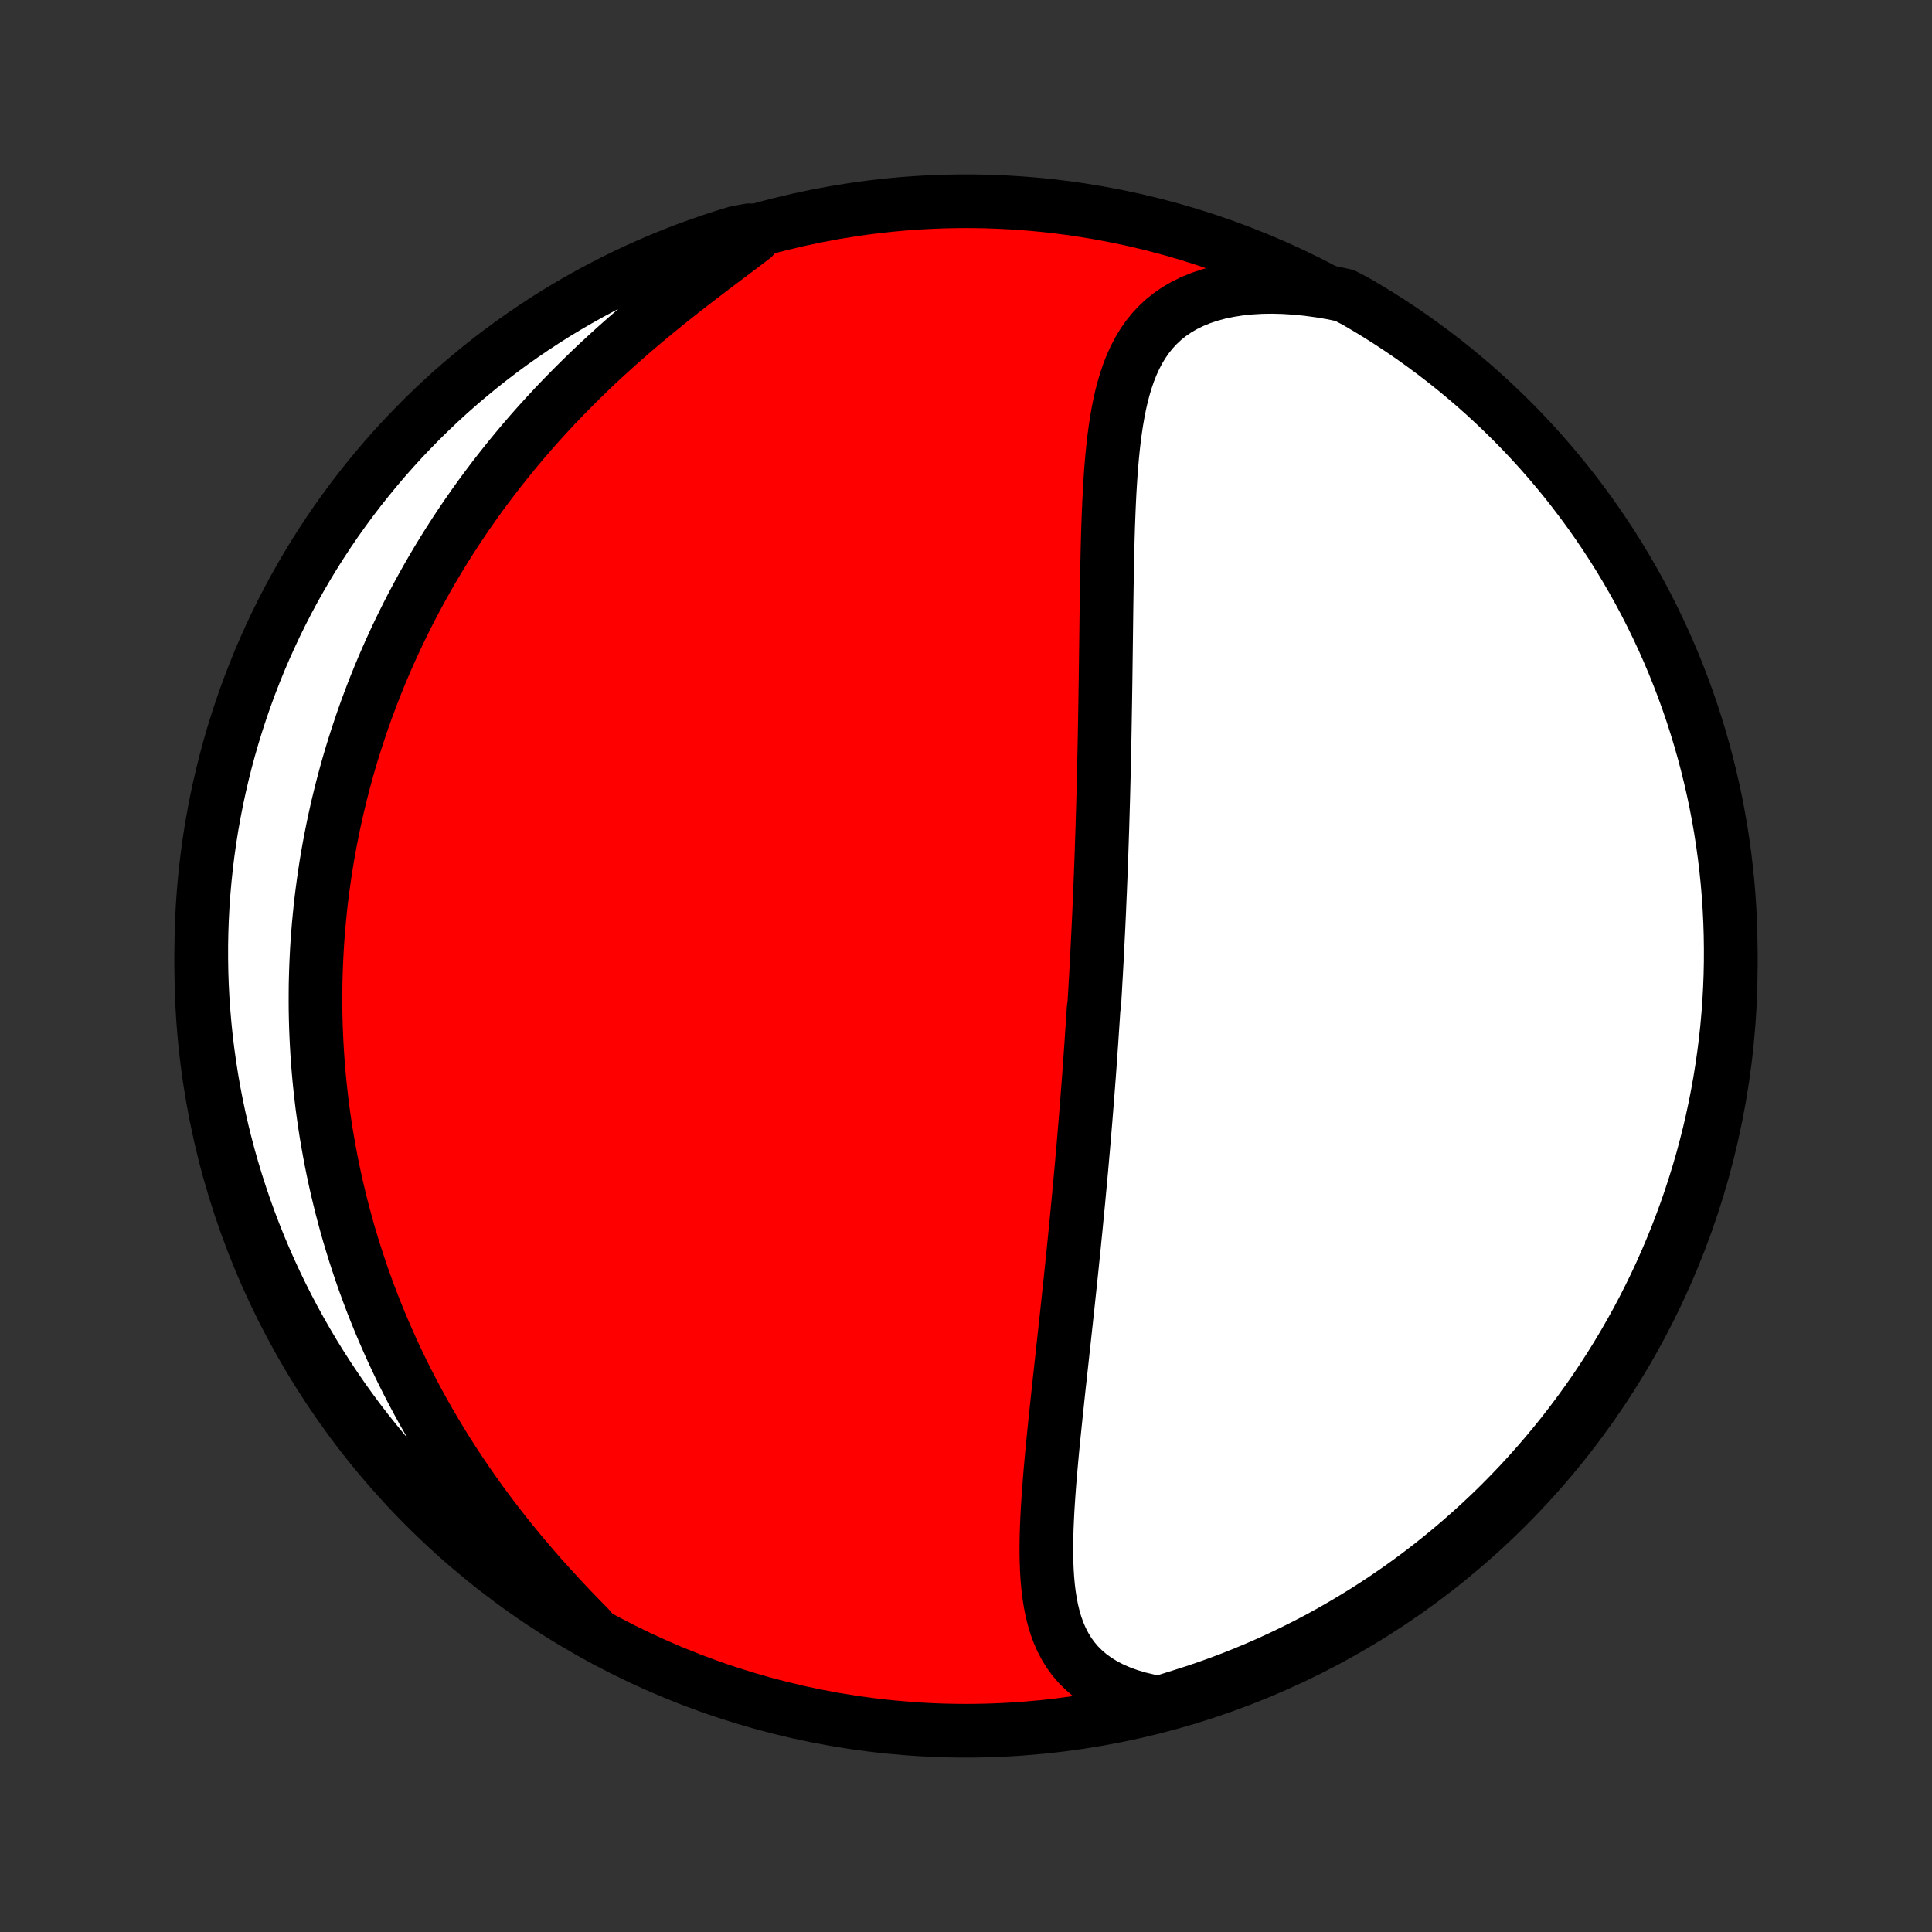 <?xml version="1.0" encoding="utf-8" standalone="no"?>
<!DOCTYPE svg PUBLIC "-//W3C//DTD SVG 1.1//EN"
  "http://www.w3.org/Graphics/SVG/1.1/DTD/svg11.dtd">
<!-- Created with matplotlib (http://matplotlib.org/) -->
<svg height="72pt" version="1.1" viewBox="0 0 72 72" width="72pt" xmlns="http://www.w3.org/2000/svg" xmlns:xlink="http://www.w3.org/1999/xlink">
 <rect x="0" y="0" width="72" height="72" fill="#333333" stroke="none"/>
 <defs>
  <style type="text/css">
*{stroke-linecap:butt;stroke-linejoin:round;}
  </style>
 </defs>
 <g id="figure_1">
  <g id="patch_1">
   <path d="
M0 72
L72 72
L72 0
L0 0
z
" style="fill:none;"/>
  </g>
  <g id="axes_1">
   <g id="PatchCollection_1">
    <defs>
     <path d="
M36 -7.5
C43.558 -7.5 50.808 -10.503 56.153 -15.848
C61.497 -21.192 64.5 -28.442 64.5 -36
C64.5 -43.558 61.497 -50.808 56.153 -56.153
C50.808 -61.497 43.558 -64.5 36 -64.5
C28.442 -64.5 21.192 -61.497 15.848 -56.153
C10.503 -50.808 7.5 -43.558 7.5 -36
C7.5 -28.442 10.503 -21.192 15.848 -15.848
C21.192 -10.503 28.442 -7.5 36 -7.5
z
" id="C0_0_a811fe30f3"/>
     <path d="
M43.205 -8.54
L42.812 -8.614
L42.436 -8.703
L42.08 -8.809
L41.745 -8.931
L41.43 -9.068
L41.137 -9.221
L40.865 -9.388
L40.616 -9.569
L40.389 -9.763
L40.182 -9.97
L39.997 -10.188
L39.831 -10.418
L39.685 -10.659
L39.556 -10.909
L39.444 -11.168
L39.348 -11.435
L39.266 -11.71
L39.197 -11.992
L39.141 -12.28
L39.095 -12.573
L39.059 -12.871
L39.032 -13.174
L39.013 -13.481
L39.001 -13.791
L38.995 -14.104
L38.995 -14.419
L39 -14.737
L39.009 -15.056
L39.023 -15.377
L39.039 -15.699
L39.059 -16.022
L39.081 -16.346
L39.105 -16.67
L39.131 -16.994
L39.159 -17.317
L39.188 -17.641
L39.218 -17.964
L39.25 -18.286
L39.282 -18.608
L39.315 -18.928
L39.348 -19.248
L39.382 -19.567
L39.415 -19.884
L39.449 -20.2
L39.483 -20.514
L39.518 -20.827
L39.552 -21.139
L39.586 -21.448
L39.619 -21.756
L39.653 -22.063
L39.686 -22.368
L39.719 -22.671
L39.752 -22.972
L39.784 -23.272
L39.816 -23.57
L39.847 -23.866
L39.879 -24.16
L39.909 -24.453
L39.94 -24.744
L39.969 -25.034
L39.999 -25.321
L40.028 -25.607
L40.056 -25.892
L40.085 -26.174
L40.112 -26.456
L40.139 -26.735
L40.166 -27.013
L40.193 -27.29
L40.218 -27.565
L40.244 -27.839
L40.269 -28.112
L40.294 -28.383
L40.318 -28.653
L40.341 -28.922
L40.365 -29.19
L40.388 -29.457
L40.41 -29.722
L40.432 -29.987
L40.454 -30.25
L40.475 -30.513
L40.496 -30.775
L40.517 -31.036
L40.537 -31.297
L40.557 -31.556
L40.577 -31.815
L40.596 -32.073
L40.615 -32.331
L40.633 -32.589
L40.651 -32.846
L40.669 -33.102
L40.686 -33.358
L40.703 -33.614
L40.72 -33.87
L40.737 -34.125
L40.753 -34.381
L40.785 -34.636
L40.8 -34.892
L40.815 -35.147
L40.829 -35.403
L40.844 -35.658
L40.858 -35.914
L40.872 -36.17
L40.885 -36.427
L40.898 -36.684
L40.911 -36.941
L40.924 -37.199
L40.937 -37.457
L40.949 -37.716
L40.961 -37.975
L40.972 -38.236
L40.983 -38.497
L40.995 -38.758
L41.005 -39.021
L41.016 -39.285
L41.026 -39.549
L41.036 -39.815
L41.046 -40.082
L41.055 -40.349
L41.064 -40.618
L41.073 -40.889
L41.082 -41.16
L41.09 -41.433
L41.098 -41.707
L41.106 -41.983
L41.114 -42.26
L41.121 -42.538
L41.128 -42.818
L41.135 -43.1
L41.142 -43.383
L41.148 -43.668
L41.154 -43.955
L41.16 -44.243
L41.166 -44.533
L41.171 -44.825
L41.176 -45.119
L41.181 -45.415
L41.186 -45.712
L41.191 -46.012
L41.195 -46.313
L41.2 -46.616
L41.204 -46.922
L41.208 -47.228
L41.212 -47.537
L41.216 -47.848
L41.22 -48.161
L41.224 -48.475
L41.228 -48.791
L41.232 -49.109
L41.236 -49.429
L41.241 -49.75
L41.246 -50.073
L41.251 -50.398
L41.257 -50.723
L41.263 -51.05
L41.27 -51.378
L41.278 -51.707
L41.287 -52.037
L41.297 -52.368
L41.309 -52.699
L41.322 -53.031
L41.337 -53.362
L41.354 -53.694
L41.374 -54.025
L41.396 -54.355
L41.421 -54.684
L41.45 -55.013
L41.483 -55.339
L41.52 -55.663
L41.563 -55.984
L41.611 -56.303
L41.666 -56.618
L41.727 -56.929
L41.797 -57.235
L41.876 -57.536
L41.964 -57.831
L42.063 -58.12
L42.174 -58.401
L42.298 -58.673
L42.435 -58.937
L42.588 -59.191
L42.756 -59.434
L42.942 -59.666
L43.145 -59.885
L43.366 -60.091
L43.606 -60.283
L43.865 -60.46
L44.144 -60.621
L44.442 -60.767
L44.758 -60.896
L45.093 -61.007
L45.444 -61.102
L45.813 -61.178
L46.196 -61.238
L46.594 -61.279
L47.005 -61.303
L47.427 -61.309
L47.859 -61.297
L48.3 -61.269
L48.749 -61.223
L49.204 -61.161
L49.664 -61.083
L50.108 -60.989
L50.538 -60.763
L50.963 -60.513
L51.384 -60.256
L51.801 -59.991
L52.212 -59.719
L52.619 -59.44
L53.02 -59.153
L53.417 -58.859
L53.808 -58.559
L54.193 -58.252
L54.574 -57.937
L54.948 -57.617
L55.317 -57.289
L55.679 -56.955
L56.036 -56.615
L56.387 -56.268
L56.731 -55.916
L57.069 -55.557
L57.401 -55.192
L57.726 -54.821
L58.045 -54.445
L58.357 -54.063
L58.662 -53.675
L58.96 -53.282
L59.251 -52.884
L59.535 -52.481
L59.812 -52.073
L60.082 -51.66
L60.344 -51.242
L60.599 -50.819
L60.847 -50.392
L61.087 -49.96
L61.319 -49.525
L61.543 -49.085
L61.76 -48.641
L61.969 -48.193
L62.17 -47.742
L62.363 -47.287
L62.548 -46.828
L62.725 -46.367
L62.893 -45.902
L63.054 -45.434
L63.206 -44.963
L63.35 -44.489
L63.486 -44.013
L63.613 -43.535
L63.732 -43.054
L63.843 -42.571
L63.945 -42.086
L64.038 -41.599
L64.123 -41.111
L64.199 -40.62
L64.267 -40.129
L64.326 -39.636
L64.377 -39.142
L64.419 -38.647
L64.452 -38.152
L64.476 -37.655
L64.492 -37.159
L64.499 -36.661
L64.498 -36.164
L64.488 -35.667
L64.469 -35.169
L64.442 -34.672
L64.405 -34.176
L64.361 -33.68
L64.307 -33.184
L64.245 -32.69
L64.174 -32.196
L64.095 -31.704
L64.007 -31.213
L63.911 -30.723
L63.806 -30.235
L63.693 -29.749
L63.571 -29.265
L63.441 -28.782
L63.302 -28.302
L63.155 -27.825
L63 -27.349
L62.837 -26.877
L62.665 -26.407
L62.486 -25.94
L62.298 -25.476
L62.102 -25.015
L61.899 -24.558
L61.687 -24.104
L61.468 -23.654
L61.241 -23.208
L61.006 -22.765
L60.763 -22.327
L60.513 -21.892
L60.256 -21.462
L59.991 -21.037
L59.719 -20.616
L59.44 -20.199
L59.153 -19.788
L58.859 -19.381
L58.559 -18.98
L58.252 -18.583
L57.937 -18.192
L57.617 -17.807
L57.289 -17.427
L56.955 -17.052
L56.615 -16.683
L56.268 -16.321
L55.916 -15.964
L55.557 -15.613
L55.192 -15.269
L54.821 -14.931
L54.445 -14.599
L54.063 -14.274
L53.675 -13.955
L53.282 -13.643
L52.884 -13.338
L52.481 -13.04
L52.073 -12.749
L51.66 -12.465
L51.242 -12.188
L50.819 -11.918
L50.392 -11.656
L49.96 -11.401
L49.525 -11.153
L49.085 -10.913
L48.641 -10.681
L48.193 -10.457
L47.742 -10.24
L47.287 -10.031
L46.828 -9.83
L46.367 -9.637
L45.902 -9.452
L45.434 -9.275
L44.963 -9.107
L44.489 -8.946
L44.013 -8.794
z
" id="C0_1_f13adbed56"/>
     <path d="
M21.982 -11.314
L21.647 -11.656
L21.314 -12.001
L20.984 -12.35
L20.657 -12.704
L20.334 -13.06
L20.015 -13.42
L19.702 -13.783
L19.393 -14.148
L19.091 -14.516
L18.795 -14.886
L18.505 -15.257
L18.221 -15.631
L17.945 -16.005
L17.675 -16.381
L17.412 -16.758
L17.157 -17.135
L16.908 -17.512
L16.666 -17.89
L16.432 -18.268
L16.204 -18.646
L15.984 -19.023
L15.77 -19.4
L15.564 -19.776
L15.364 -20.152
L15.171 -20.527
L14.984 -20.9
L14.805 -21.273
L14.631 -21.645
L14.464 -22.015
L14.303 -22.384
L14.148 -22.752
L13.999 -23.118
L13.856 -23.482
L13.719 -23.846
L13.587 -24.207
L13.461 -24.567
L13.341 -24.926
L13.225 -25.282
L13.115 -25.638
L13.009 -25.991
L12.909 -26.343
L12.814 -26.694
L12.723 -27.042
L12.637 -27.39
L12.555 -27.735
L12.478 -28.079
L12.405 -28.422
L12.337 -28.762
L12.273 -29.102
L12.213 -29.44
L12.156 -29.777
L12.104 -30.112
L12.056 -30.446
L12.011 -30.779
L11.971 -31.11
L11.934 -31.44
L11.9 -31.769
L11.871 -32.097
L11.845 -32.424
L11.822 -32.749
L11.803 -33.074
L11.787 -33.398
L11.774 -33.721
L11.765 -34.043
L11.759 -34.364
L11.757 -34.685
L11.758 -35.005
L11.761 -35.324
L11.769 -35.643
L11.779 -35.961
L11.793 -36.279
L11.809 -36.596
L11.829 -36.913
L11.853 -37.229
L11.879 -37.545
L11.909 -37.861
L11.941 -38.177
L11.977 -38.493
L12.017 -38.809
L12.059 -39.124
L12.105 -39.44
L12.153 -39.756
L12.206 -40.072
L12.261 -40.388
L12.32 -40.704
L12.383 -41.02
L12.448 -41.337
L12.518 -41.654
L12.59 -41.972
L12.667 -42.29
L12.746 -42.608
L12.83 -42.927
L12.917 -43.247
L13.008 -43.567
L13.103 -43.887
L13.202 -44.209
L13.305 -44.531
L13.412 -44.853
L13.522 -45.177
L13.637 -45.501
L13.757 -45.826
L13.88 -46.152
L14.008 -46.478
L14.141 -46.806
L14.278 -47.134
L14.42 -47.463
L14.567 -47.793
L14.718 -48.123
L14.875 -48.455
L15.037 -48.787
L15.203 -49.12
L15.375 -49.454
L15.553 -49.789
L15.736 -50.124
L15.924 -50.46
L16.118 -50.797
L16.318 -51.134
L16.524 -51.472
L16.736 -51.81
L16.954 -52.148
L17.178 -52.487
L17.408 -52.826
L17.645 -53.165
L17.888 -53.504
L18.138 -53.843
L18.394 -54.182
L18.657 -54.52
L18.926 -54.858
L19.202 -55.196
L19.484 -55.532
L19.773 -55.868
L20.069 -56.202
L20.372 -56.535
L20.68 -56.867
L20.995 -57.196
L21.317 -57.524
L21.644 -57.85
L21.977 -58.174
L22.316 -58.495
L22.661 -58.813
L23.01 -59.129
L23.363 -59.441
L23.721 -59.75
L24.083 -60.056
L24.447 -60.358
L24.814 -60.656
L25.183 -60.951
L25.552 -61.241
L25.922 -61.527
L26.29 -61.809
L26.656 -62.088
L27.019 -62.361
L27.378 -62.631
L27.73 -62.897
L28.076 -63.16
L27.921 -63.418
L27.445 -63.331
L26.972 -63.186
L26.501 -63.032
L26.034 -62.87
L25.569 -62.701
L25.108 -62.523
L24.65 -62.337
L24.196 -62.142
L23.745 -61.94
L23.297 -61.73
L22.854 -61.513
L22.415 -61.287
L21.98 -61.054
L21.549 -60.813
L21.122 -60.564
L20.7 -60.309
L20.283 -60.045
L19.87 -59.774
L19.463 -59.496
L19.06 -59.211
L18.663 -58.919
L18.271 -58.62
L17.884 -58.314
L17.503 -58.001
L17.127 -57.682
L16.757 -57.356
L16.393 -57.023
L16.035 -56.684
L15.683 -56.339
L15.338 -55.987
L14.998 -55.63
L14.665 -55.266
L14.339 -54.897
L14.019 -54.521
L13.706 -54.14
L13.399 -53.754
L13.099 -53.362
L12.807 -52.965
L12.521 -52.563
L12.243 -52.156
L11.972 -51.743
L11.708 -51.326
L11.452 -50.905
L11.203 -50.478
L10.961 -50.048
L10.727 -49.613
L10.501 -49.174
L10.283 -48.731
L10.073 -48.284
L9.87 -47.833
L9.675 -47.379
L9.489 -46.921
L9.31 -46.46
L9.14 -45.996
L8.978 -45.528
L8.824 -45.058
L8.678 -44.585
L8.541 -44.109
L8.412 -43.632
L8.291 -43.151
L8.179 -42.669
L8.075 -42.184
L7.98 -41.697
L7.893 -41.209
L7.815 -40.719
L7.746 -40.228
L7.685 -39.736
L7.633 -39.242
L7.589 -38.747
L7.554 -38.252
L7.528 -37.756
L7.51 -37.259
L7.501 -36.762
L7.501 -36.264
L7.509 -35.767
L7.526 -35.27
L7.552 -34.773
L7.587 -34.276
L7.63 -33.78
L7.681 -33.284
L7.742 -32.789
L7.811 -32.296
L7.888 -31.803
L7.974 -31.312
L8.069 -30.822
L8.172 -30.333
L8.284 -29.847
L8.404 -29.362
L8.532 -28.879
L8.669 -28.399
L8.814 -27.921
L8.968 -27.445
L9.129 -26.972
L9.299 -26.501
L9.477 -26.034
L9.663 -25.569
L9.858 -25.108
L10.06 -24.65
L10.27 -24.196
L10.487 -23.745
L10.713 -23.297
L10.946 -22.854
L11.187 -22.415
L11.436 -21.98
L11.691 -21.549
L11.955 -21.122
L12.226 -20.7
L12.504 -20.283
L12.789 -19.87
L13.081 -19.463
L13.38 -19.06
L13.686 -18.663
L13.999 -18.271
L14.318 -17.884
L14.644 -17.503
L14.977 -17.127
L15.316 -16.757
L15.661 -16.393
L16.013 -16.035
L16.37 -15.683
L16.734 -15.338
L17.104 -14.998
L17.479 -14.665
L17.86 -14.339
L18.246 -14.019
L18.638 -13.706
L19.035 -13.399
L19.437 -13.099
L19.845 -12.807
L20.257 -12.521
L20.674 -12.243
L21.095 -11.972
z
" id="C0_2_588d6a4f60"/>
    </defs>
    <g clip-path="url(#p1bffca34e9)">
     <use style="fill:#ff0000;stroke:#000000;stroke-width:2.0;" x="0.0" xlink:href="#C0_0_a811fe30f3" y="72.0"/>
    </g>
    <g clip-path="url(#p1bffca34e9)">
     <use style="fill:#ffffff;stroke:#000000;stroke-width:2.0;" x="0.0" xlink:href="#C0_1_f13adbed56" y="72.0"/>
    </g>
    <g clip-path="url(#p1bffca34e9)">
     <use style="fill:#ffffff;stroke:#000000;stroke-width:2.0;" x="0.0" xlink:href="#C0_2_588d6a4f60" y="72.0"/>
    </g>
   </g>
  </g>
 </g>
 <defs>
  <clipPath id="p1bffca34e9">
   <rect height="72.0" width="72.0" x="0.0" y="0.0"/>
  </clipPath>
 </defs>
</svg>
